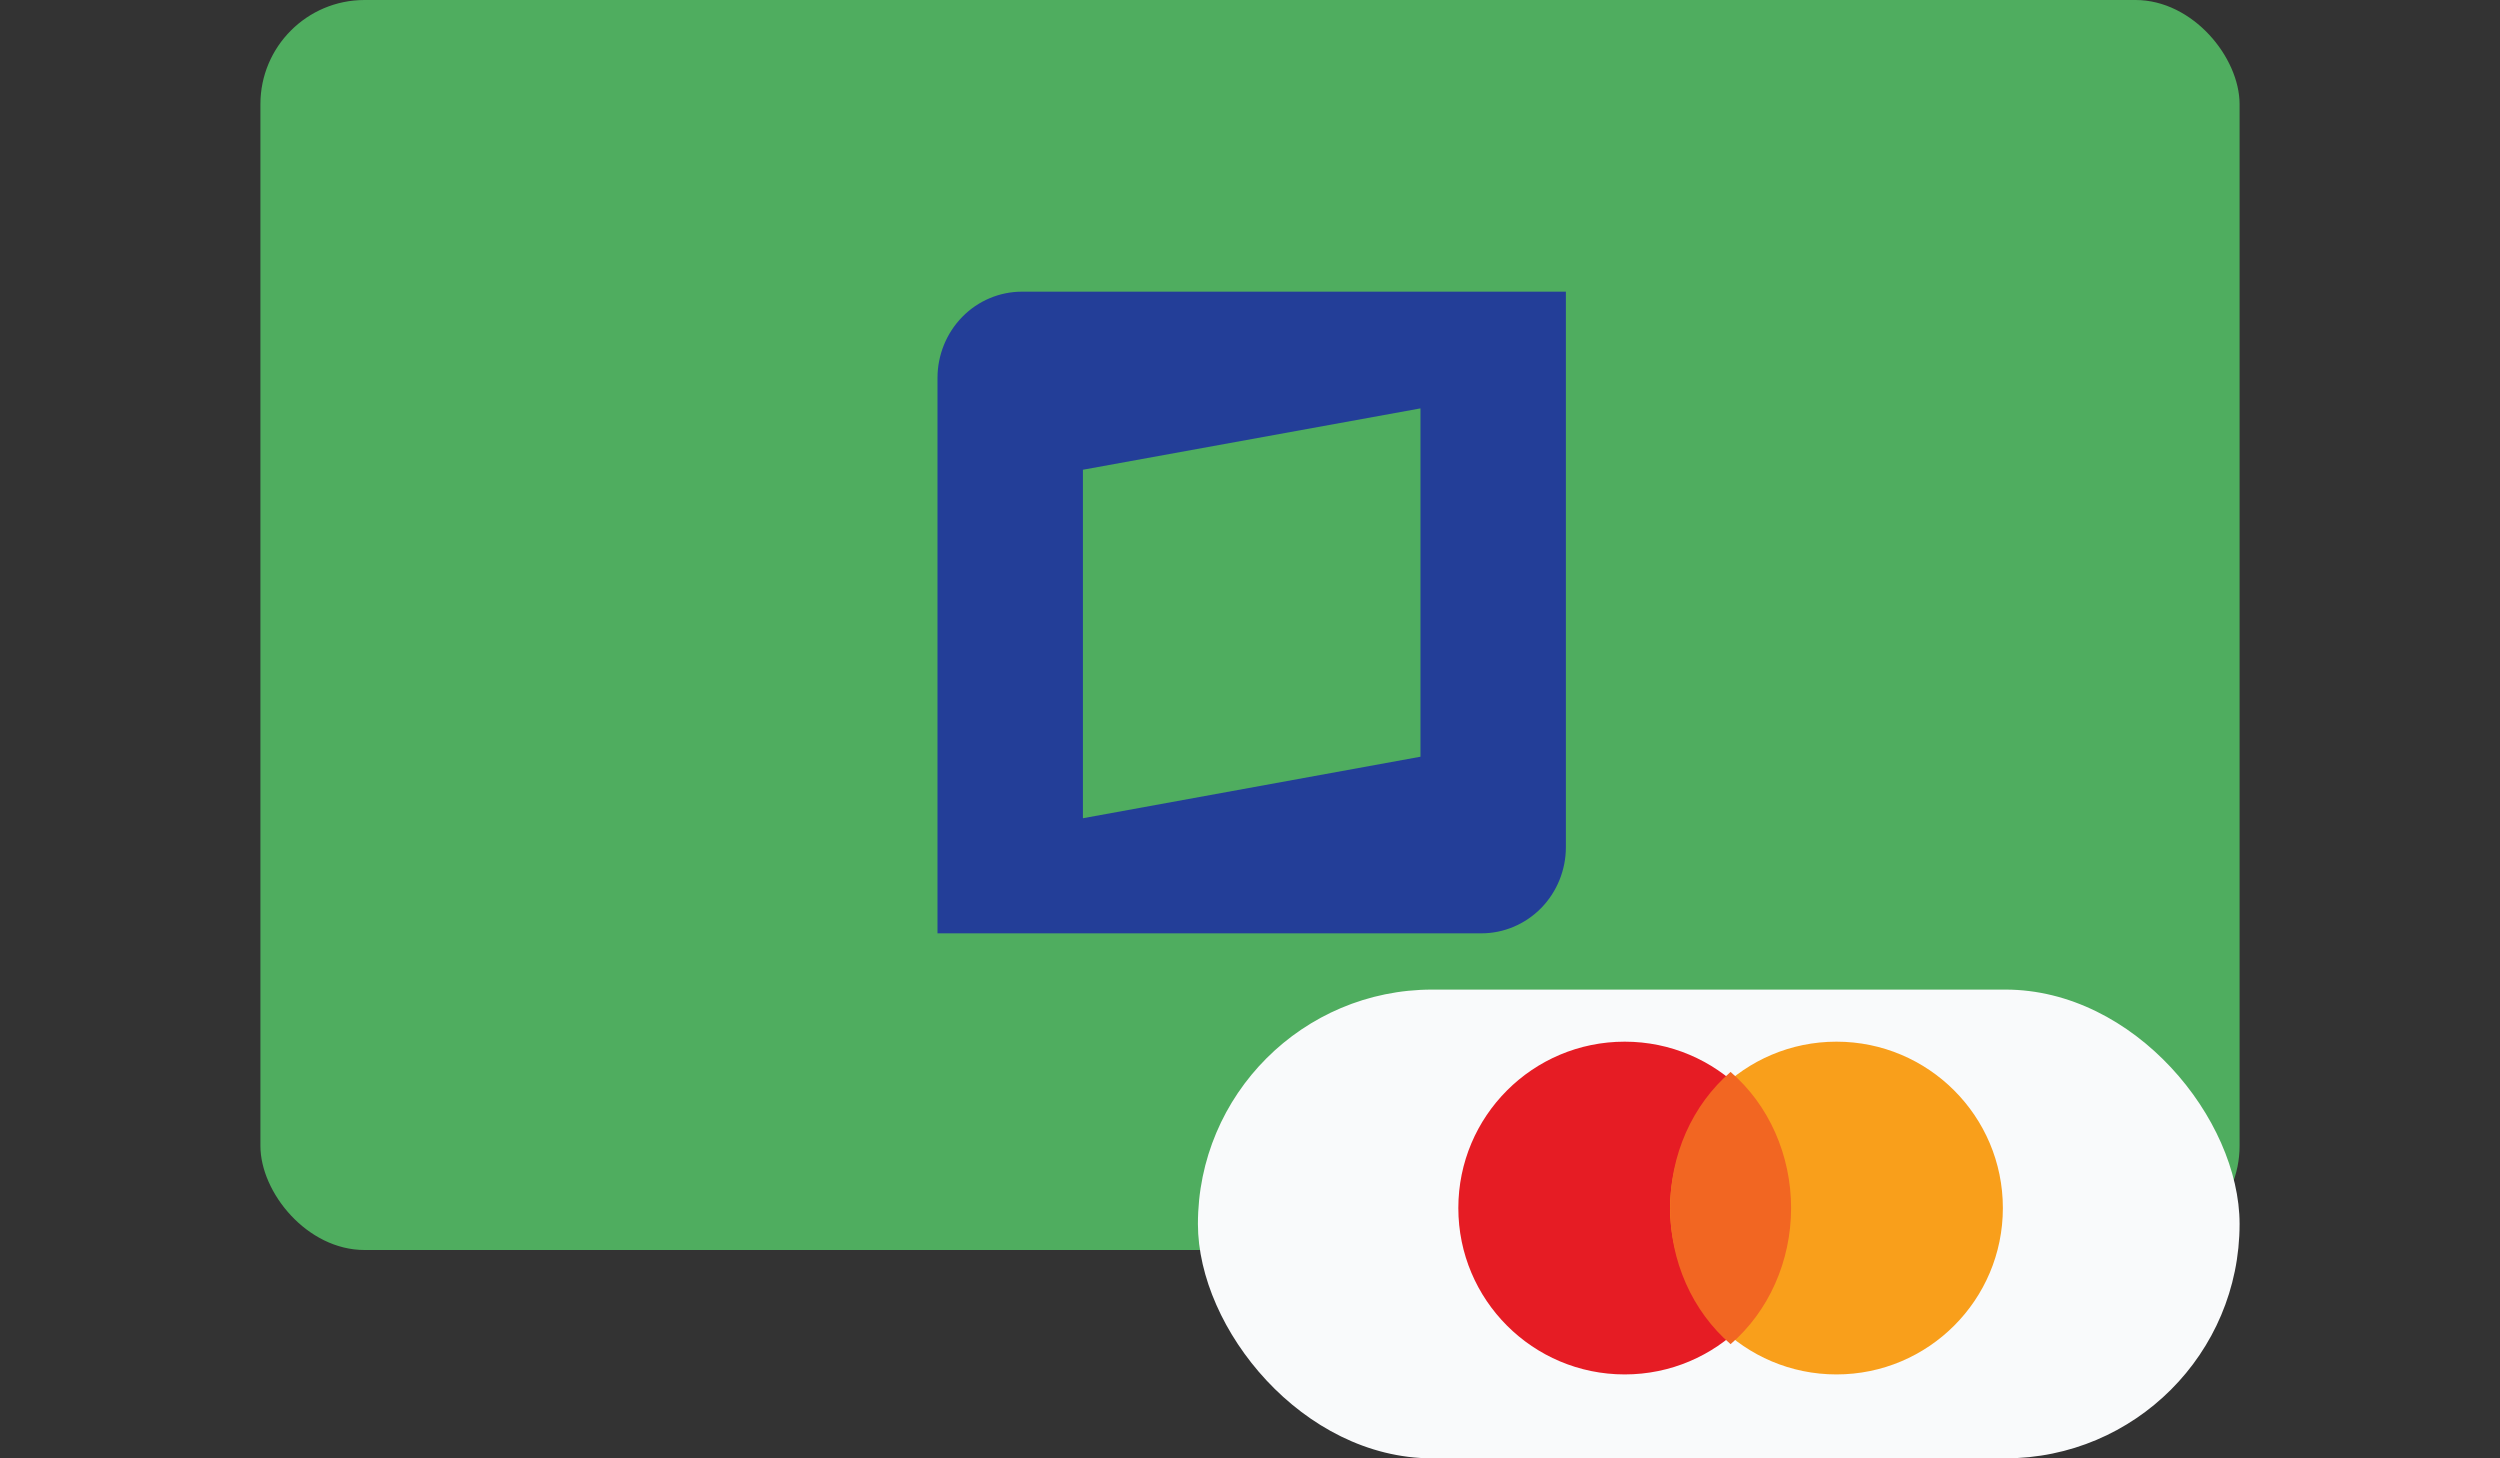 <svg width="48" height="28" viewBox="0 0 48 28" fill="none" xmlns="http://www.w3.org/2000/svg">
<rect x="0" y="0" width="48" height="28" fill="#333333" stroke="none"/>
<rect x="5" width="38" height="24" rx="2" fill="#4FAD5F"/>
<path d="M19.622 5.6C19.192 5.6 18.779 5.774 18.475 6.085C18.171 6.396 18 6.817 18 7.256V17.92H28.443C28.873 17.92 29.285 17.745 29.59 17.435C29.894 17.124 30.065 16.703 30.065 16.264V5.6H19.622ZM27.273 14.529L20.792 15.71V9.019L27.273 7.841V14.529Z" fill="#233E98"/>
<rect x="23" y="19" width="20" height="9" rx="4.5" fill="#F9FAFB"/>
<path d="M31.194 26.389C32.959 26.389 34.389 24.959 34.389 23.194C34.389 21.43 32.959 20 31.194 20C29.43 20 28 21.43 28 23.194C28 24.959 29.43 26.389 31.194 26.389Z" fill="#E61C24"/>
<path d="M35.26 26.389C37.024 26.389 38.455 24.959 38.455 23.194C38.455 21.43 37.024 20 35.26 20C33.496 20 32.066 21.43 32.066 23.194C32.066 24.959 33.496 26.389 35.26 26.389Z" fill="#F99F1B"/>
<path d="M33.227 20.581C32.865 20.893 32.572 21.29 32.371 21.742C32.17 22.195 32.066 22.691 32.066 23.194C32.066 23.697 32.17 24.194 32.371 24.646C32.572 25.099 32.865 25.496 33.227 25.808C33.589 25.496 33.882 25.099 34.083 24.646C34.284 24.194 34.389 23.697 34.389 23.194C34.389 22.691 34.284 22.195 34.083 21.742C33.882 21.29 33.589 20.893 33.227 20.581Z" fill="#F26622"/>
</svg>
